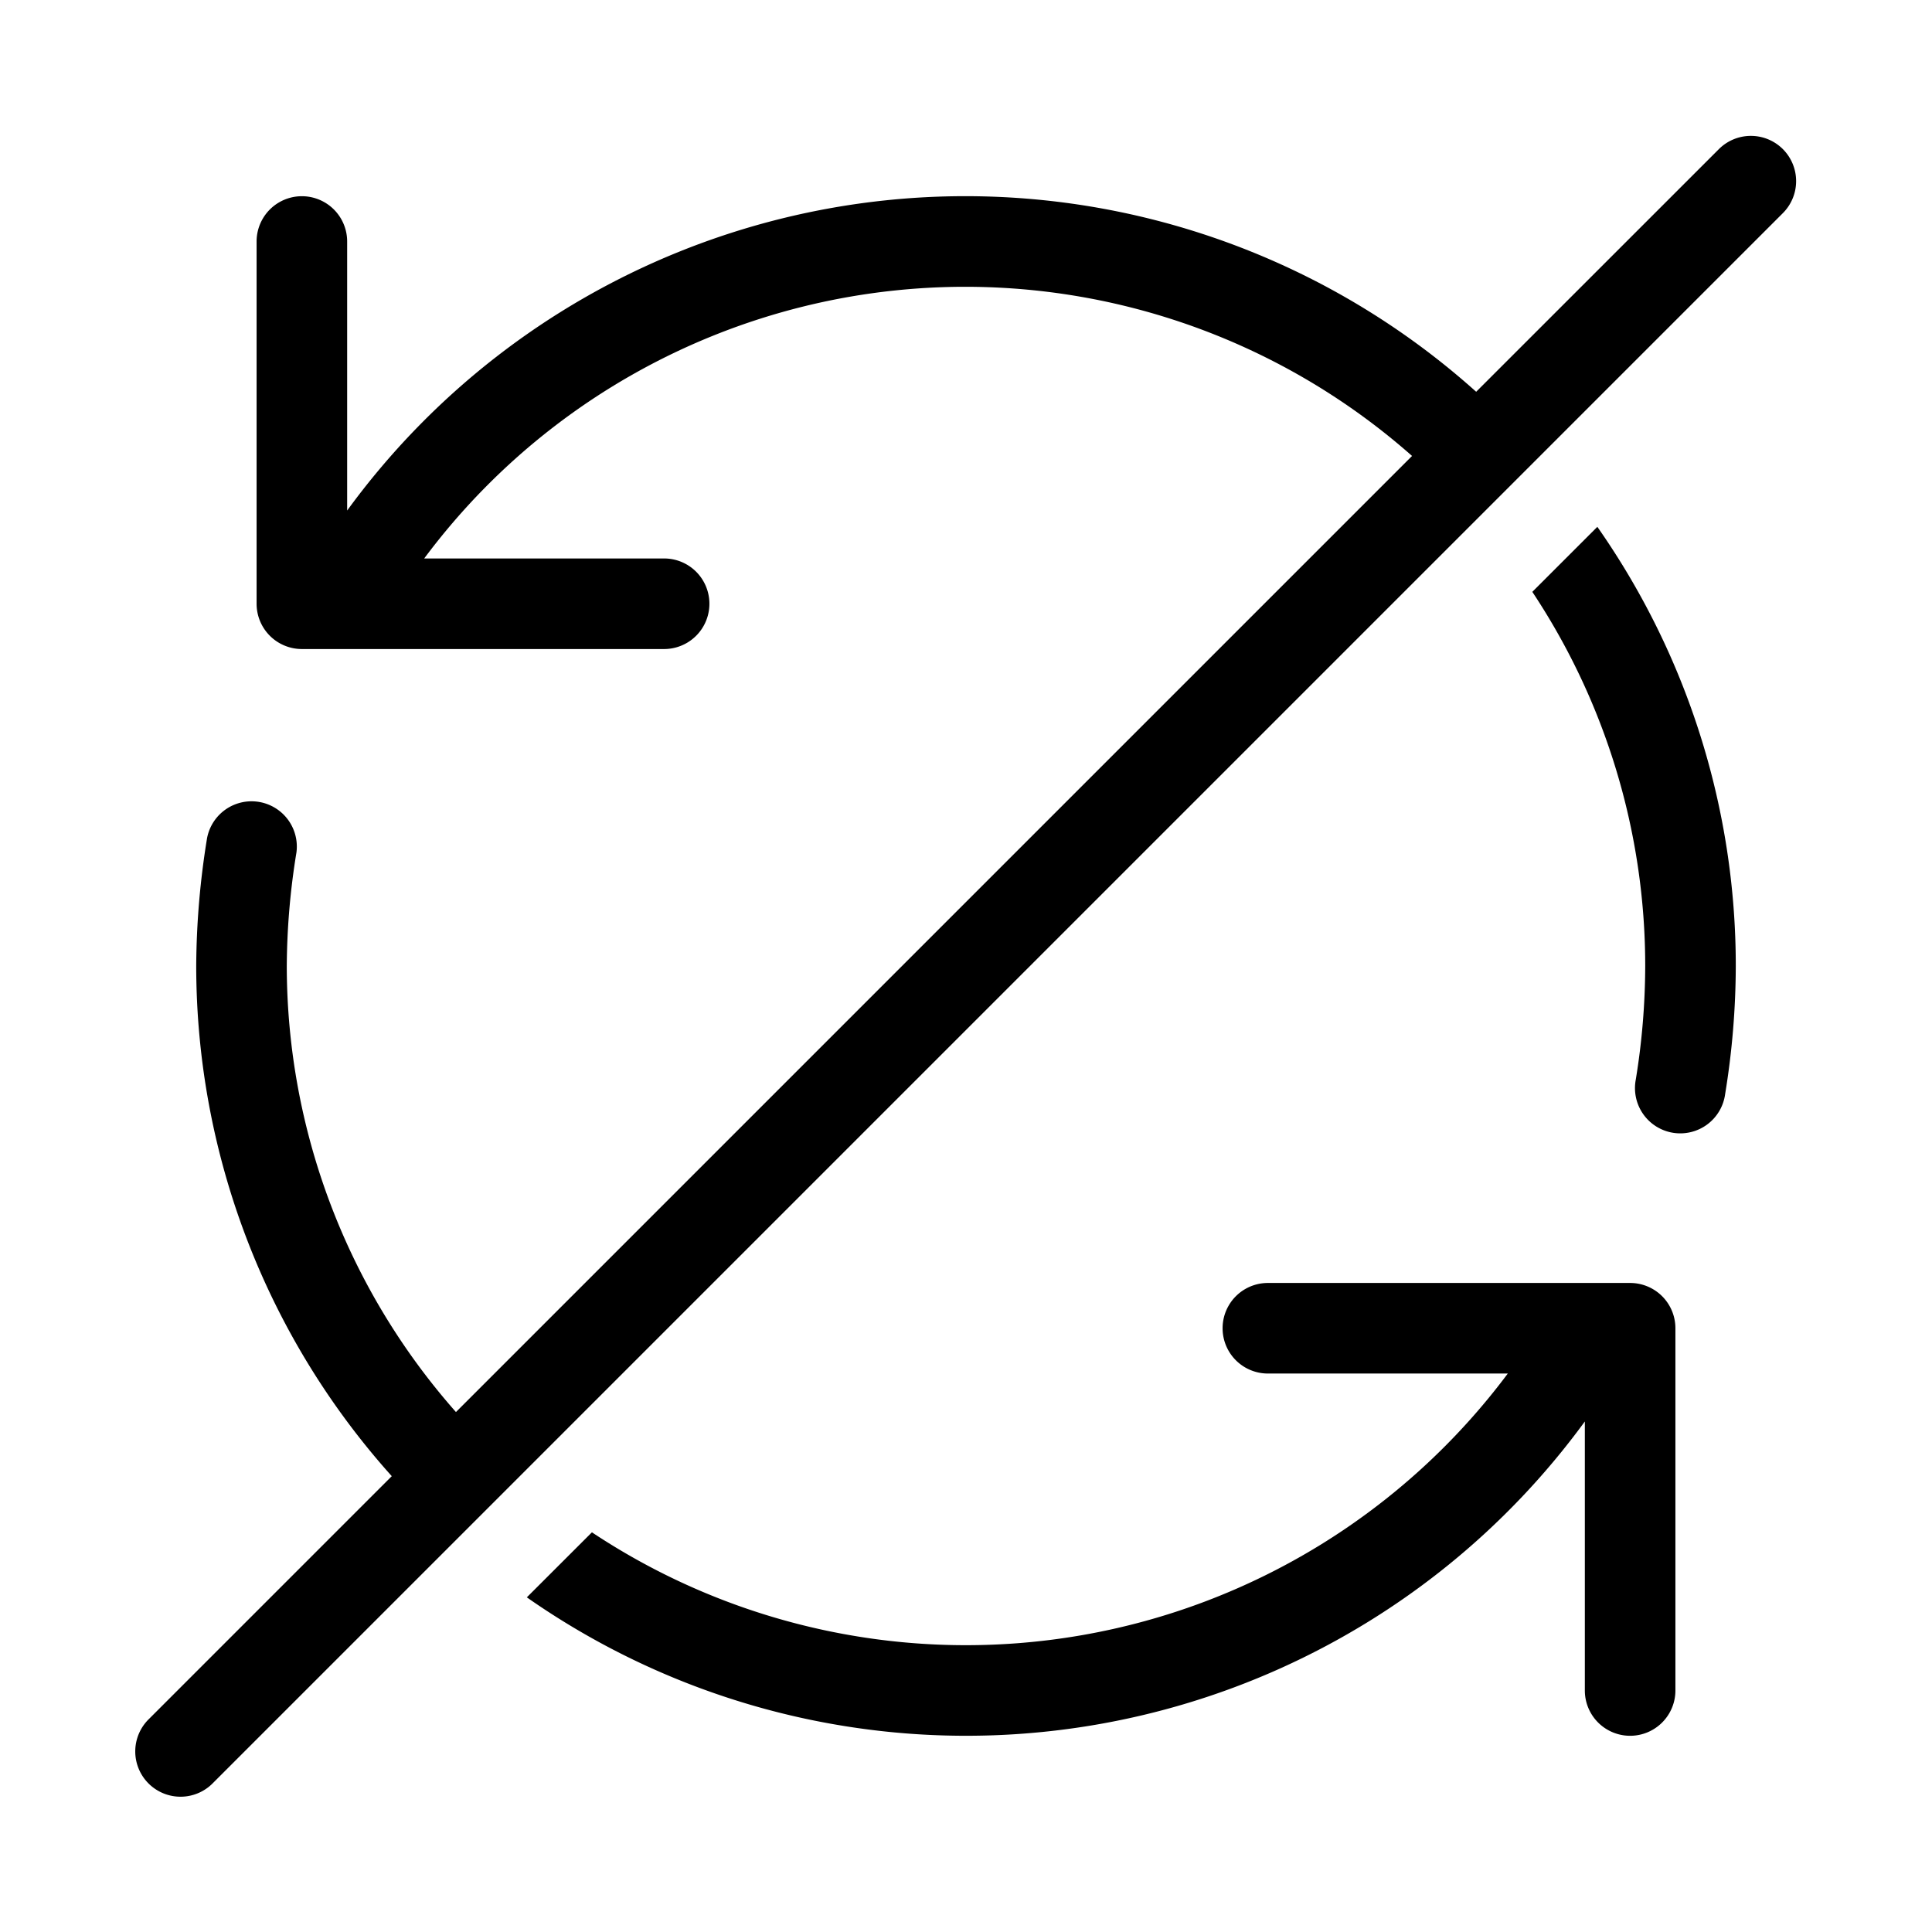 <svg xmlns="http://www.w3.org/2000/svg" width="32" height="32" viewBox="0 0 32 32"><path d="M25.38 9.803A11.2 11.2 0 0 1 27.25 16q-.003.946-.156 1.88a.75.75 0 1 0 1.48.24q.173-1.053.176-2.12c.001-2.603-.8-5.143-2.293-7.274zM29.53 2.47a.75.75 0 0 0-1.06 0l-4.02 4.019a12.67 12.67 0 0 0-18.7 1.967V4a.75.75 0 0 0-1.5 0v6a.75.75 0 0 0 .75.75h6a.75.75 0 1 0 0-1.5H7.026a11.174 11.174 0 0 1 16.362-1.698L7.552 23.388A11.17 11.17 0 0 1 4.75 16q.006-.947.16-1.88a.75.75 0 0 0-1.48-.24A13.5 13.5 0 0 0 3.25 16a12.66 12.66 0 0 0 3.239 8.45l-4.02 4.02a.75.75 0 1 0 1.061 1.06l26-26a.75.75 0 0 0 0-1.06M27 21.25h-6a.75.75 0 1 0 0 1.5h3.974a11.2 11.2 0 0 1-15.17 2.63l-1.078 1.077a12.69 12.69 0 0 0 17.524-2.913V28a.75.75 0 1 0 1.5 0v-6a.75.75 0 0 0-.75-.75"/></svg>